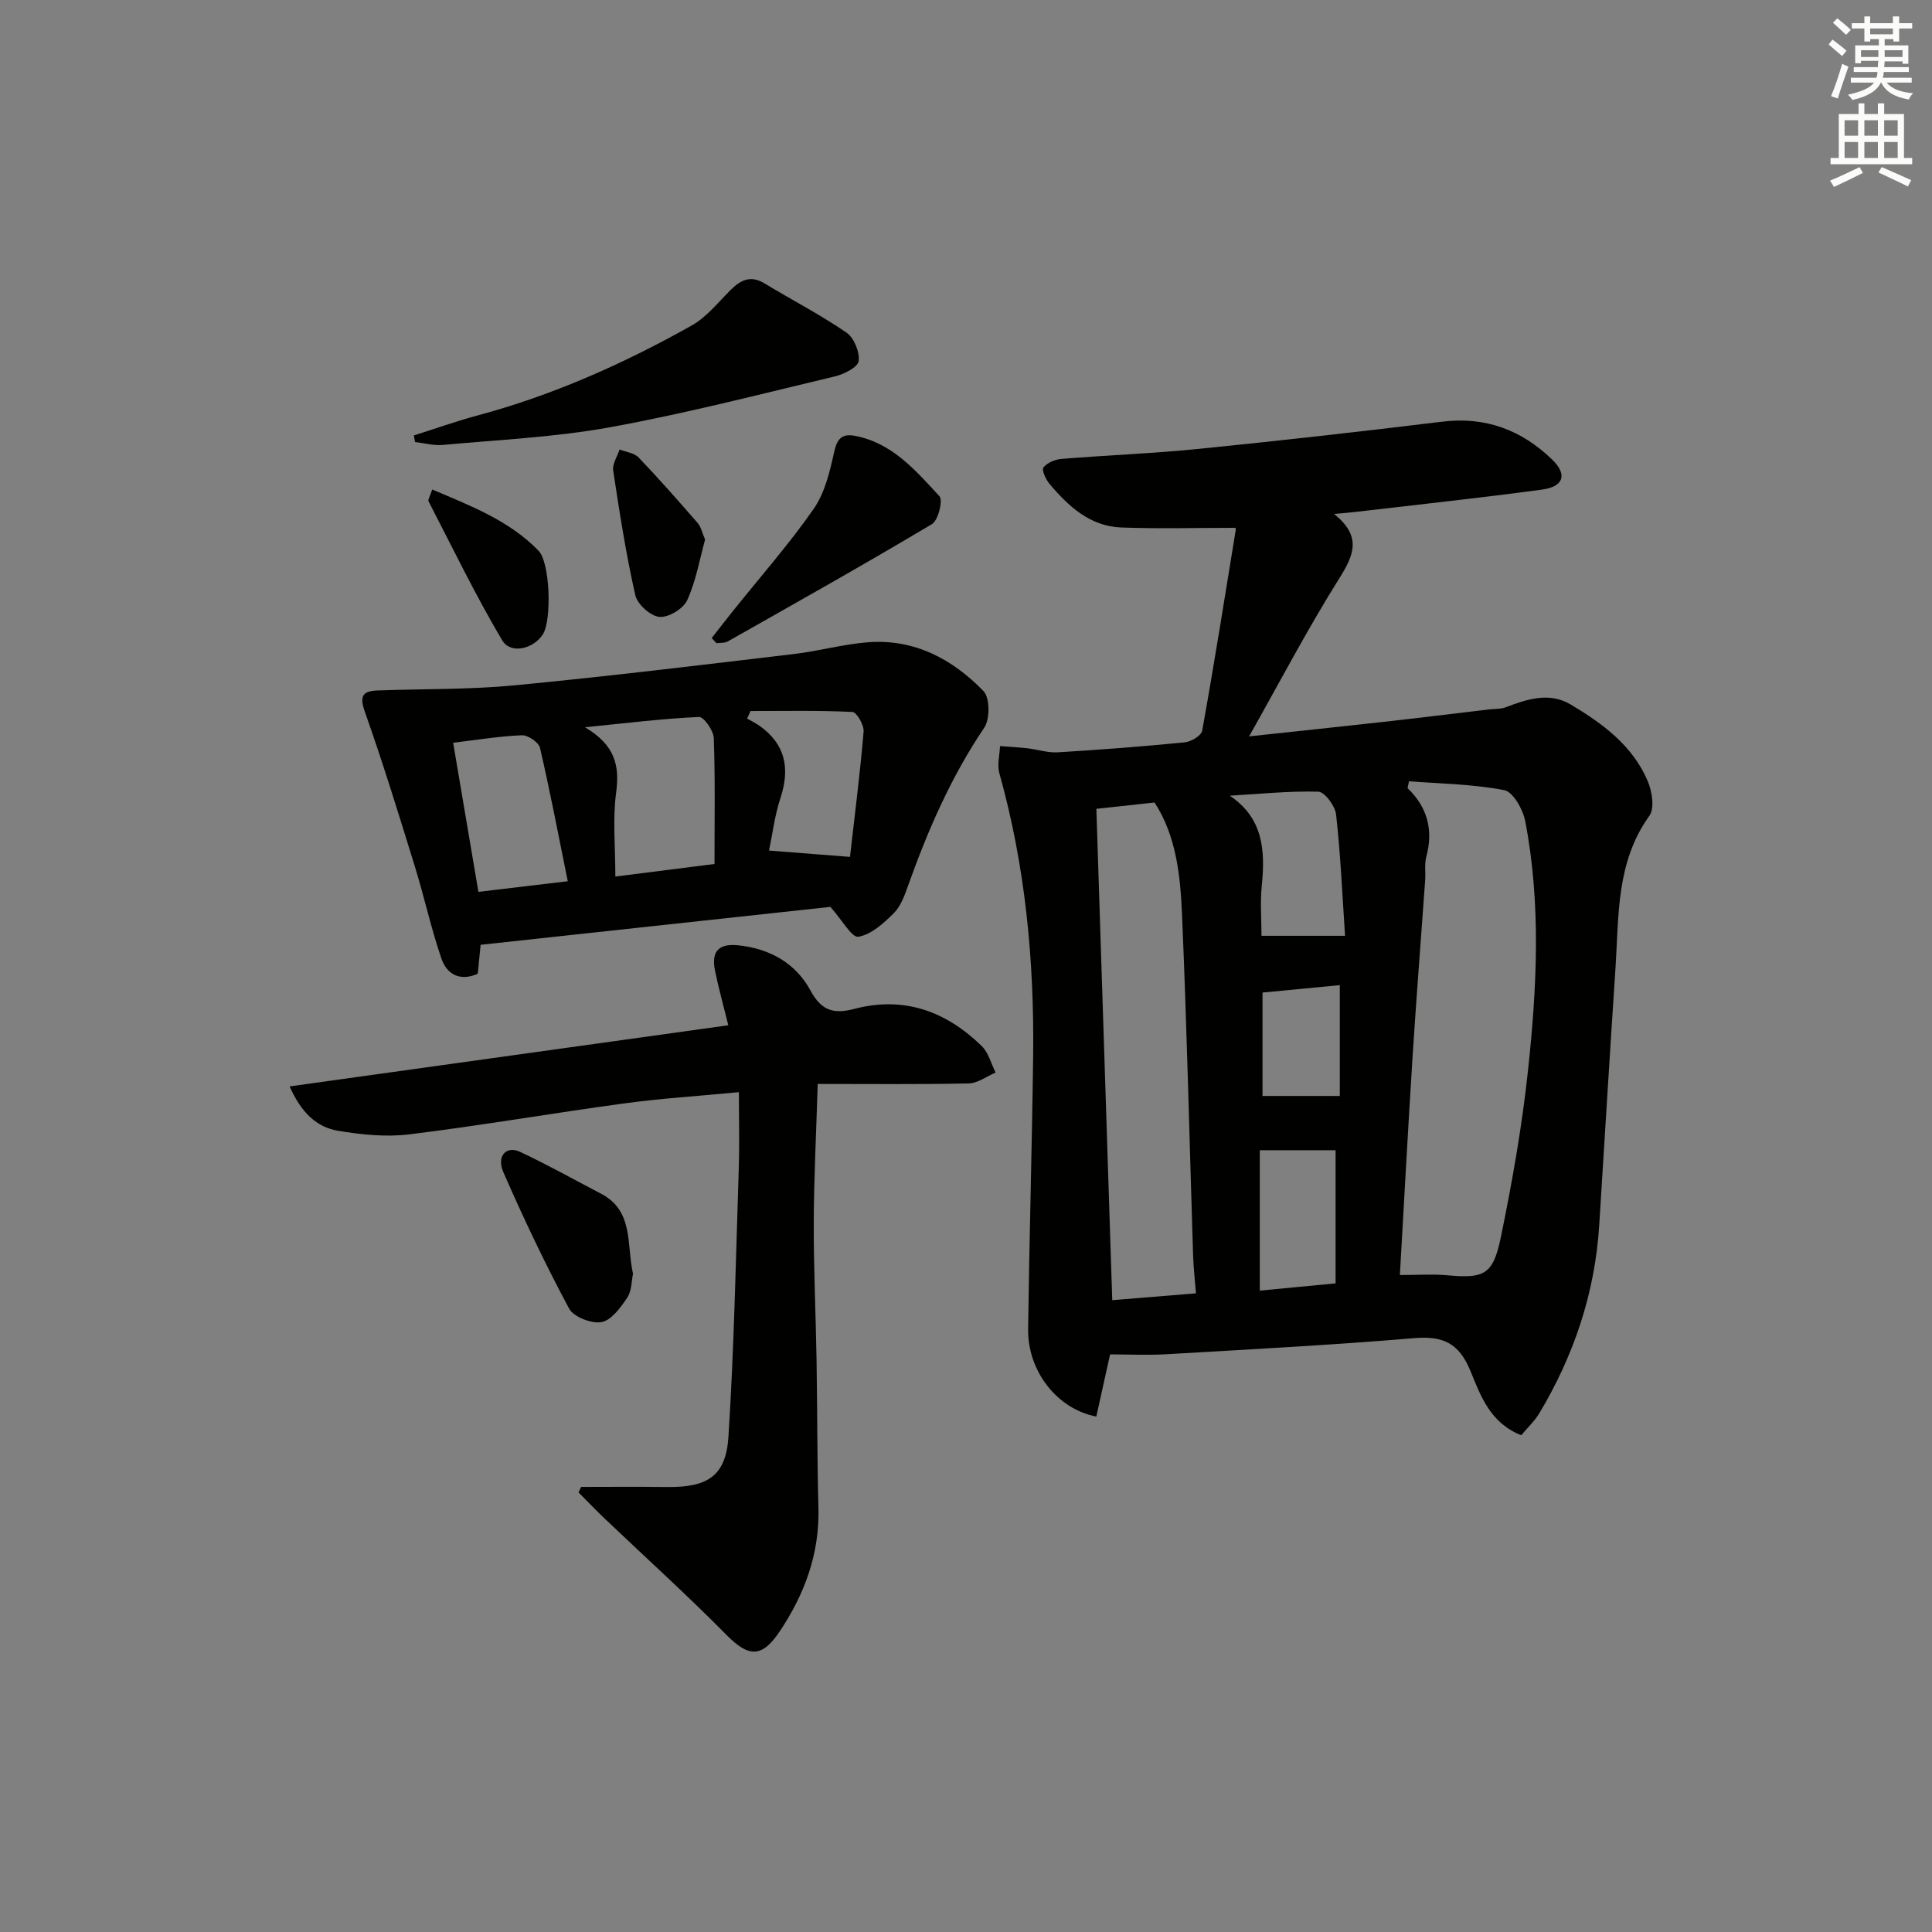 <svg enable-background="new 0 0 400 400" viewBox="0 0 400 400" xmlns="http://www.w3.org/2000/svg"><rect x="0" y="0" width="400" height="400" fill="#808080" stroke="none"/><g fill="#010100"><path d="m314.96 297.15c-6.49-2.55-8.46-8.29-10.52-13.31-2.39-5.81-5.72-7.3-11.7-6.79-17.06 1.44-34.17 2.33-51.26 3.33-3.91.23-7.84.03-11.65.03-.96 4.34-1.91 8.62-2.85 12.87-8.16-1.56-14.23-9.44-14.12-18.11.25-18.81.8-37.61 1.04-56.41.25-19.86-1.61-39.48-7-58.69-.48-1.72.07-3.73.14-5.6 1.88.15 3.77.24 5.64.45 2.11.24 4.22.96 6.3.84 8.79-.53 17.57-1.2 26.33-2.07 1.31-.13 3.41-1.39 3.59-2.4 2.49-13.85 4.7-27.76 6.96-41.65.04-.24-.3-.55-.19-.36-8.03 0-15.78.22-23.51-.07-6.48-.24-10.95-4.38-14.88-9.04-.77-.91-1.65-2.89-1.25-3.39.79-.98 2.4-1.66 3.74-1.77 9.44-.77 18.93-1.12 28.35-2.07 16.85-1.69 33.68-3.59 50.5-5.64 8.94-1.09 16.4 1.73 22.7 7.81 3.24 3.12 2.46 5.65-2.09 6.26-12.99 1.75-26.03 3.14-39.05 4.67-.94.11-1.88.18-3.98.37 5.81 4.64 4.11 8.53 1.07 13.36-6.51 10.36-12.2 21.25-18.66 32.69 9.63-1.04 18.77-1.99 27.89-3.01 7.26-.81 14.52-1.71 21.77-2.57 1.16-.14 2.4-.04 3.45-.44 4.45-1.7 9.05-3.21 13.46-.59 6.61 3.94 12.88 8.53 15.99 15.93.88 2.11 1.43 5.56.33 7.1-6.92 9.6-6.32 20.7-7.03 31.55-1.18 17.75-2.25 35.5-3.37 53.26-.89 14.05-5.25 26.99-12.46 39.01-.95 1.55-2.32 2.81-3.68 4.45zm-25.13-33.17c3.71 0 6.7-.22 9.65.04 7.82.71 9.64-.02 11.27-7.94 2.34-11.37 4.36-22.85 5.6-34.39 1.85-17.21 2.74-34.53-.57-51.69-.47-2.42-2.51-6.06-4.35-6.41-6.45-1.25-13.12-1.32-19.71-1.84-.1.47-.2.95-.3 1.42 4.15 4 5.35 8.7 3.89 14.18-.42 1.57-.13 3.32-.25 4.98-.86 12.1-1.82 24.18-2.59 36.28-.95 14.93-1.75 29.85-2.64 45.37zm-42.22 3.79c-.23-2.92-.51-5.35-.59-7.79-.75-23.59-1.28-47.18-2.3-70.75-.35-8.01-1.19-16.15-5.68-23.08-4.09.44-7.81.85-12.05 1.31 1.09 33.85 2.18 67.59 3.29 101.73 5.95-.5 11.23-.93 17.33-1.42zm6.99-103.03c6.88 4.57 7.39 11.25 6.64 18.58-.36 3.52-.06 7.11-.06 10.43h17.3c-.58-8.65-.94-16.93-1.86-25.14-.2-1.76-2.36-4.66-3.68-4.7-6.1-.17-12.23.48-18.34.83zm6.23 73.4v29.07c5.52-.53 10.56-1.01 15.69-1.5 0-9.51 0-18.51 0-27.57-5.36 0-10.33 0-15.69 0zm.56-32.64v21.41h16c0-7.63 0-15.12 0-22.95-5.52.53-10.59 1.02-16 1.54z"/><path d="m120.32 307.85c5.91 0 11.82-.06 17.73.02 8.44.11 12.26-2.25 12.77-10.47 1.17-18.41 1.53-36.87 2.13-55.31.17-5.12.03-10.25.03-15.97-8.43.81-16.17 1.29-23.84 2.34-14.8 2.01-29.53 4.57-44.35 6.39-4.85.6-9.97.08-14.83-.74-4.37-.75-7.57-3.69-10-9.18 30.68-4.28 60.59-8.44 90.83-12.66-.99-4.03-2.01-7.65-2.76-11.33-.75-3.71.52-5.65 4.75-5.23 6.63.66 12.01 3.77 15.02 9.37 2.35 4.35 5.01 4.87 9.07 3.8 10.32-2.71 19.02.5 26.4 7.71 1.4 1.37 1.93 3.63 2.86 5.47-1.85.78-3.68 2.21-5.55 2.25-10.13.22-20.27.11-31.28.11-.31 10.27-.79 19.51-.82 28.74-.03 9.48.42 18.96.58 28.44.17 10.16.11 20.33.39 30.48.26 9.55-2.84 17.96-8.05 25.73-3.69 5.5-6.44 5.29-10.98.69-8.17-8.27-16.8-16.07-25.22-24.09-1.85-1.76-3.61-3.61-5.42-5.42.18-.38.36-.76.54-1.14z"/><path d="m171.92 187.76c-23.37 2.54-47.64 5.17-72.41 7.85-.16 1.65-.37 3.73-.6 5.99-3.62 1.63-6.38.18-7.52-3.14-2.14-6.24-3.54-12.73-5.49-19.04-3.32-10.74-6.62-21.49-10.37-32.08-1.2-3.39-.32-4.28 2.71-4.39 9.44-.34 18.92-.16 28.3-1.06 19.33-1.85 38.62-4.21 57.9-6.49 5.09-.6 10.1-2.02 15.2-2.42 9.62-.76 17.54 3.45 23.98 10.1 1.34 1.38 1.36 5.8.16 7.58-6.87 10.16-11.67 21.22-15.76 32.67-.72 2.02-1.51 4.27-2.96 5.72-2.09 2.09-4.67 4.45-7.35 4.89-1.35.22-3.37-3.47-5.79-6.18zm-23.99-8.88c0-9.19.16-17.64-.15-26.07-.06-1.57-2.06-4.42-3.07-4.37-7.31.32-14.6 1.23-23.6 2.13 6.34 3.75 7.19 8.07 6.45 13.56-.73 5.46-.16 11.1-.16 17.35 6.98-.88 13.01-1.65 20.53-2.6zm-48.88 5.77c6.49-.77 12.19-1.45 18.5-2.2-1.93-9.52-3.66-18.61-5.75-27.61-.27-1.15-2.48-2.66-3.74-2.61-4.59.18-9.17.94-14.24 1.55 1.76 10.37 3.46 20.42 5.23 30.87zm76.93-7.24c.97-8.56 2.09-17.25 2.82-25.96.11-1.34-1.44-4.01-2.32-4.05-7.02-.34-14.06-.19-21.09-.19-.24.52-.47 1.04-.71 1.56.88.51 1.8.95 2.62 1.53 5.35 3.83 6.28 8.81 4.29 14.9-1.2 3.65-1.66 7.54-2.37 10.9 5.52.44 10.39.82 16.76 1.31z"/><path d="m85.68 90.16c4.38-1.39 8.71-2.94 13.14-4.13 15.66-4.2 30.35-10.75 44.42-18.66 3.08-1.73 5.44-4.77 8.02-7.33 2.09-2.08 4.15-3.11 7.02-1.37 5.64 3.42 11.53 6.46 16.96 10.18 1.57 1.07 2.79 4.05 2.53 5.92-.18 1.29-3.06 2.72-4.96 3.17-15.47 3.69-30.89 7.68-46.52 10.52-11.39 2.07-23.06 2.59-34.61 3.66-1.88.17-3.83-.38-5.75-.6-.08-.46-.16-.91-.25-1.36z"/><path d="m147.35 132.1c1.48-1.89 2.95-3.78 4.44-5.65 5.6-7 11.56-13.75 16.67-21.09 2.33-3.34 3.36-7.76 4.26-11.85.62-2.81 1.72-3.76 4.31-3.27 7.72 1.47 12.55 7.19 17.48 12.5.76.82-.26 5-1.56 5.77-13.96 8.33-28.14 16.29-42.29 24.3-.64.36-1.54.24-2.33.35-.32-.35-.65-.7-.98-1.06z"/><path d="m131.06 263.72c-.32 1.48-.26 3.56-1.21 4.97-1.37 2.04-3.28 4.67-5.32 5.04-2.07.37-5.77-1.07-6.71-2.81-4.93-9.21-9.43-18.66-13.61-28.24-1.45-3.33.62-5.52 3.42-4.22 5.71 2.67 11.23 5.77 16.82 8.69 6.81 3.55 5.23 10.47 6.61 16.57z"/><path d="m89.48 101.34c8.1 3.44 15.97 6.46 22 12.66 2.45 2.52 2.75 14.35.95 17.27-1.89 3.07-6.7 4.27-8.46 1.3-5.53-9.33-10.26-19.14-15.25-28.79-.16-.3.26-.9.76-2.44z"/><path d="m145.98 111.72c-1.14 4.13-1.89 8.59-3.71 12.56-.81 1.77-3.9 3.63-5.76 3.44-1.85-.18-4.56-2.62-4.98-4.5-1.93-8.52-3.27-17.17-4.58-25.82-.2-1.35.86-2.89 1.33-4.34 1.33.53 3.03.71 3.93 1.65 4.21 4.4 8.24 8.98 12.24 13.58.7.82.93 2.05 1.53 3.43z"/></g><path d="m378.6 9.2.8-1c.9.7 1.9 1.4 2.9 2.3l-.9 1.1c-1.1-.9-2-1.7-2.8-2.4zm.5 10.7c.9-2.1 1.6-4.3 2.3-6.7.4.2.8.4 1.3.6-.7 2.1-1.5 4.2-2.2 6.6zm.4-15.2.9-.9c1 .8 2 1.6 2.8 2.4l-1 1c-1-.9-1.9-1.8-2.7-2.5zm12.5-1.3h1.2v1.4h2.7v1.1h-2.7v2.7h-1.2v-.5h-1.8v1.3h4.9v3.8h-1.2v-.5h-3.7c0 .4-.1.9-.1 1.2h5.1v1h-5.2c0 .5-.1.9-.2 1.2h6v1h-5.2c1.1 1.3 2.9 2 5.5 2.2-.4.4-.7.8-.9 1.3-2.9-.5-4.8-1.6-5.7-3.5h-.1c-.8 1.7-2.7 2.9-5.9 3.6-.2-.4-.6-.8-.9-1.1 2.8-.6 4.6-1.4 5.4-2.5h-4.8v-1h5.3c.1-.3.2-.7.2-1.2h-4.9v-1h5c0-.4 0-.8.1-1.3h-3.6v.5h-1.2v-3.7h4.9v-1.3h-1.8v.5h-1.2v-2.7h-2.6v-1.1h2.6v-1.4h1.2v1.4h4.7v-1.4zm-6.7 8.4h3.6c0-.4 0-.9 0-1.4h-3.6zm1.9-4.7h4.7v-1.2h-4.7zm6.7 3.3h-3.7v1.4h3.7z" fill="#fbfcfa"/><path d="m384.7 21.4h1.3v2.2h2.8v-2.2h1.3v2.2h4.1v9.1h1.7v1.3h-16.9v-1.3h1.7v-9.1h4.1v-2.2zm.3 13.2.7 1.2c-1.8.9-3.8 1.9-6 2.9-.2-.4-.5-.8-.8-1.3 2.4-1 4.4-2 6.1-2.8zm-3.1-6.5h2.8v-3.2h-2.8zm0 4.6h2.8v-3.3h-2.8zm4.1-4.6h2.8v-3.2h-2.8zm0 4.6h2.8v-3.3h-2.8v3.2zm3.6 1.9c2.1.9 4.1 1.8 6.1 2.7l-.7 1.3c-2.2-1.1-4.2-2-6.1-2.9zm3.3-9.7h-2.8v3.2h2.8zm-2.8 7.8h2.8v-3.3h-2.8z" fill="#fbfcfa"/></svg>